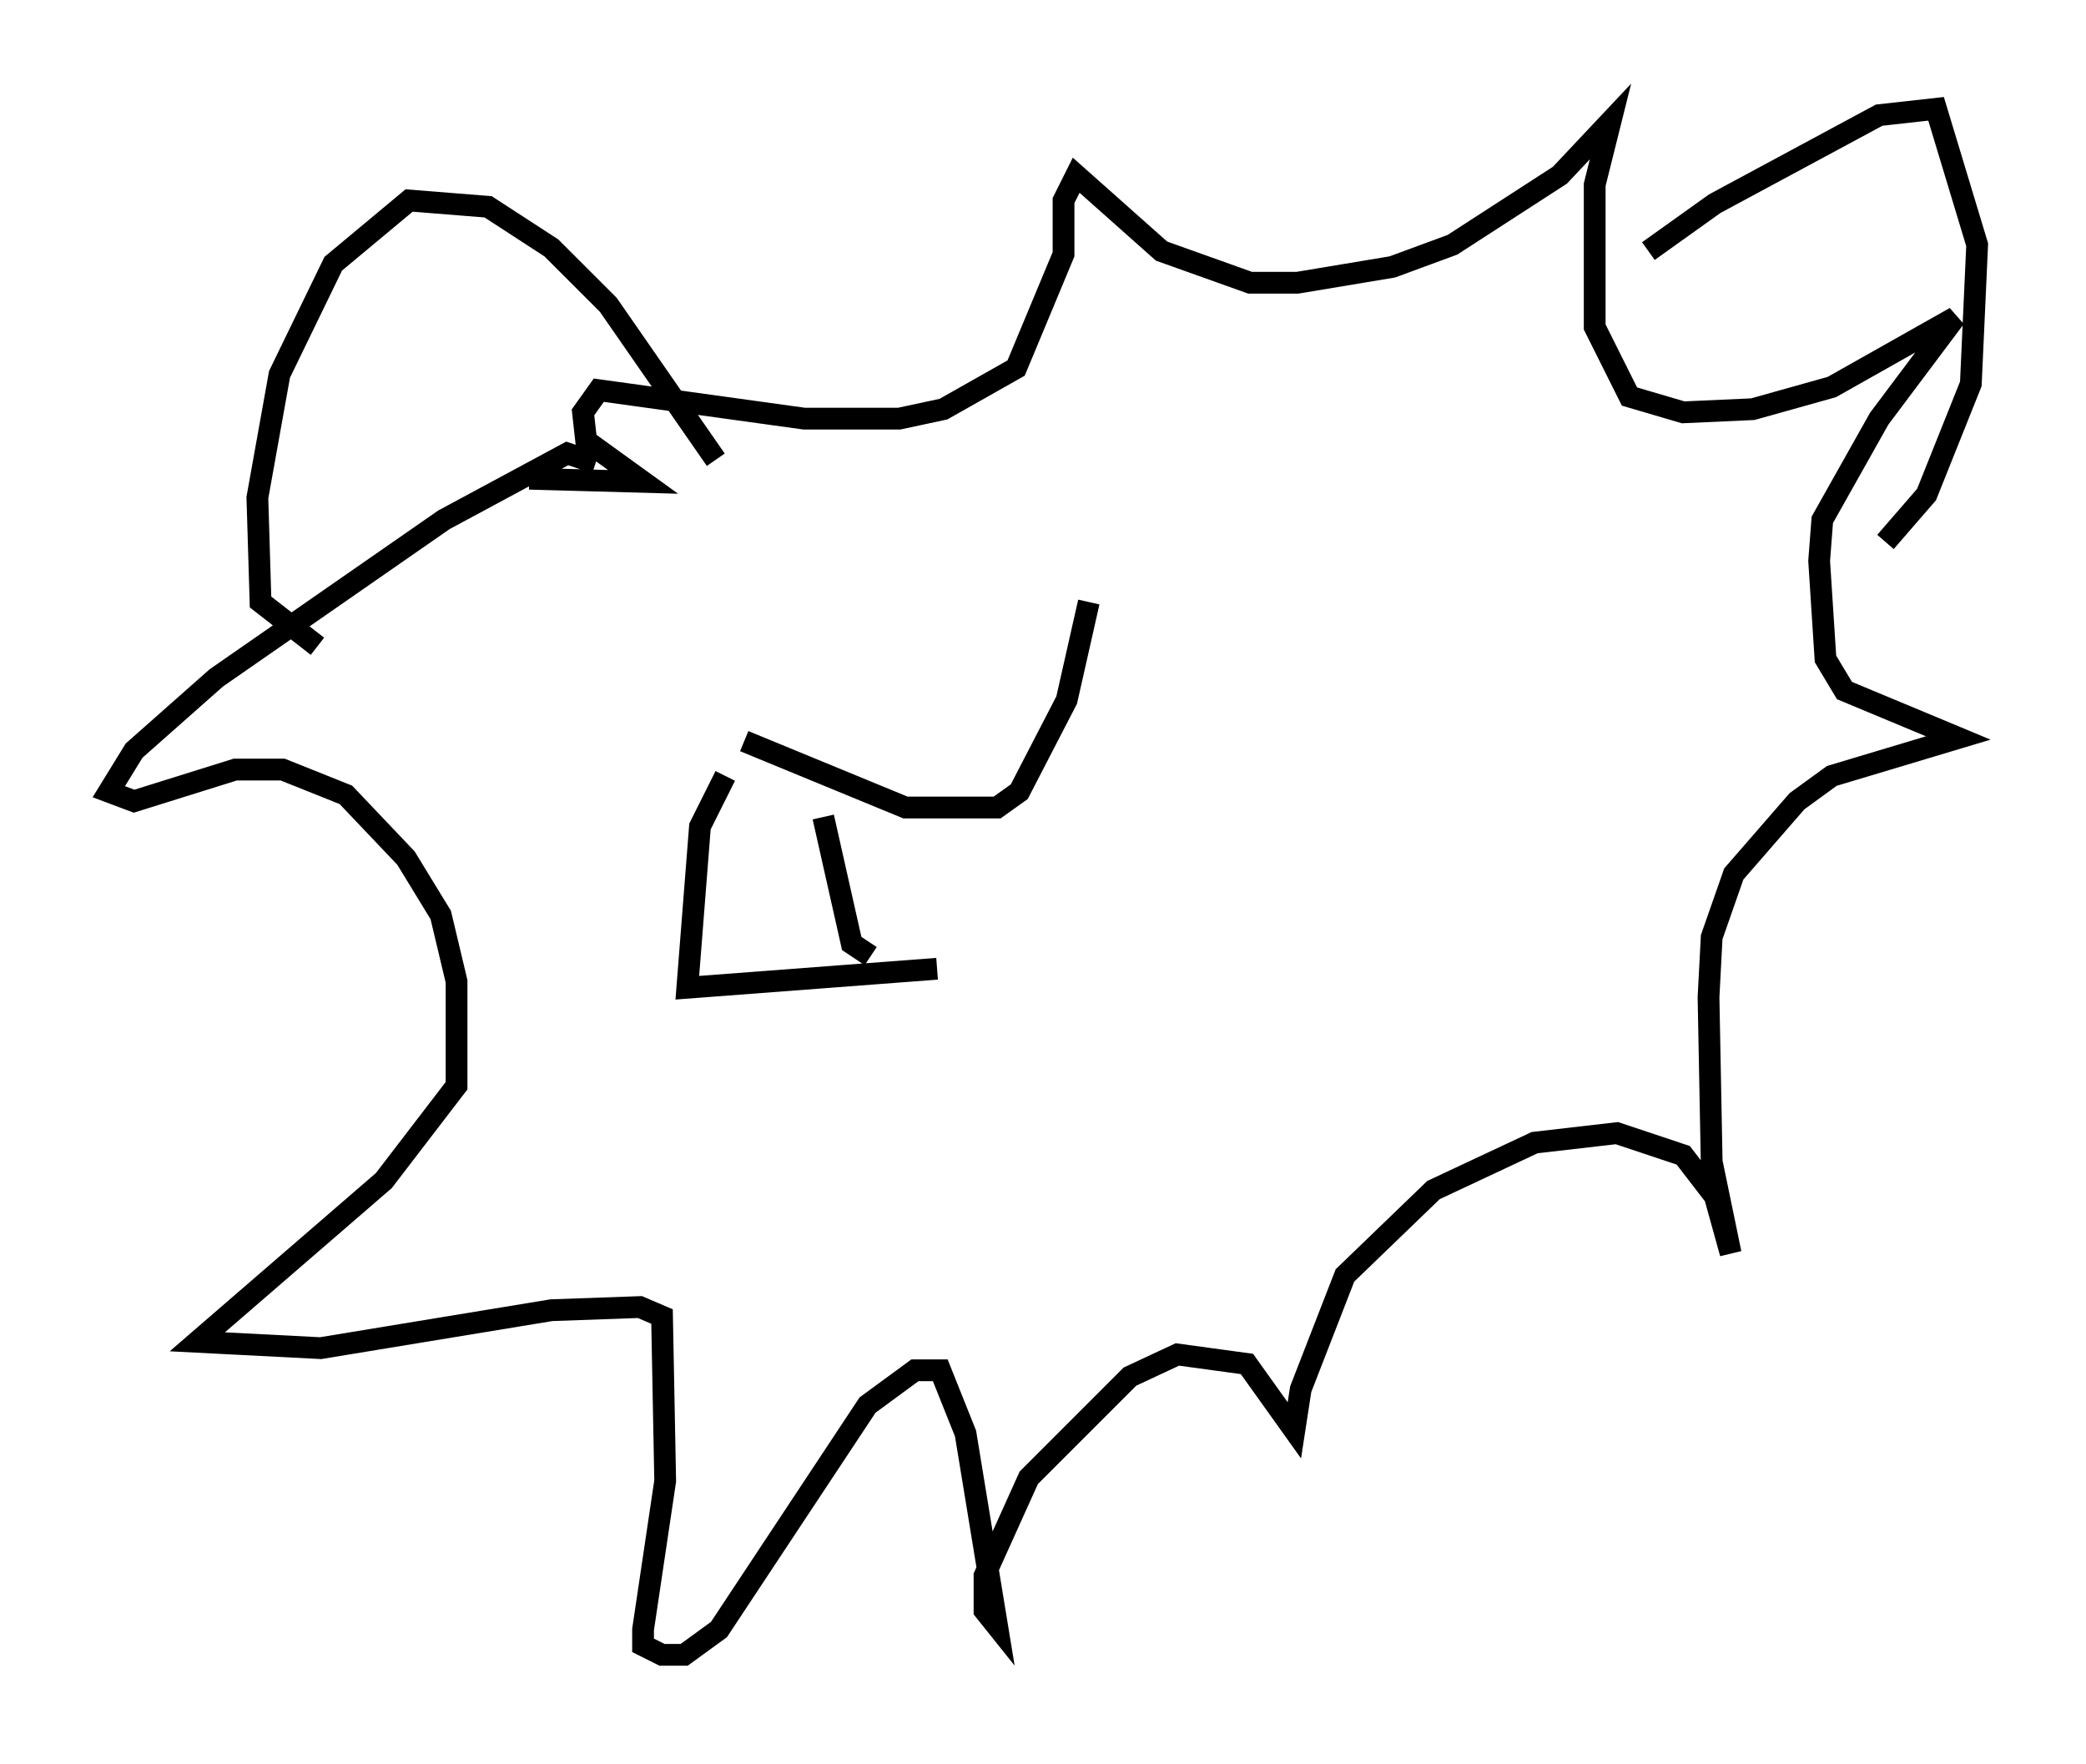 <?xml version="1.0" encoding="utf-8" ?>
<svg baseProfile="full" height="81.028" version="1.1" width="95.843" xmlns="http://www.w3.org/2000/svg" xmlns:ev="http://www.w3.org/2001/xml-events" xmlns:xlink="http://www.w3.org/1999/xlink"><defs /><rect fill="white" height="81.028" width="95.843" x="0" y="0" /><path d="M27.659, 22.14 m-0.291, -0.872 l-1.307, -0.436 -5.665, 3.05 l-10.458, 7.263 -3.777, 3.341 l-1.162, 1.888 1.162, 0.436 l4.648, -1.453 2.179, 0.0 l2.905, 1.162 2.76, 2.905 l1.598, 2.615 0.726, 3.05 l0.0, 4.793 -3.341, 4.358 l-8.57, 7.408 5.665, 0.291 l10.603, -1.743 4.067, -0.145 l1.017, 0.436 0.145, 7.553 l-1.017, 6.827 0.0, 0.726 l0.872, 0.436 1.017, 0.0 l1.598, -1.162 6.827, -10.313 l2.179, -1.598 1.162, 0.0 l1.162, 2.905 1.453, 8.86 l-0.581, -0.726 0.0, -1.598 l2.034, -4.503 4.648, -4.648 l2.179, -1.017 3.196, 0.436 l2.179, 3.05 0.291, -1.888 l2.034, -5.229 4.067, -3.922 l4.648, -2.179 3.777, -0.436 l3.05, 1.017 1.453, 1.888 l0.726, 2.615 -0.872, -4.212 l-0.145, -7.553 0.145, -2.76 l1.017, -2.905 2.905, -3.341 l1.598, -1.162 5.81, -1.743 l-5.229, -2.179 -0.872, -1.453 l-0.291, -4.503 0.145, -1.888 l2.615, -4.648 3.486, -4.648 l-5.665, 3.196 -3.631, 1.017 l-3.196, 0.145 -2.469, -0.726 l-1.598, -3.196 0.0, -6.536 l0.726, -2.905 -2.324, 2.469 l-4.939, 3.196 -2.76, 1.017 l-4.358, 0.726 -2.179, 0.0 l-4.067, -1.453 -3.922, -3.486 l-0.581, 1.162 0.0, 2.469 l-2.179, 5.229 -3.341, 1.888 l-2.034, 0.436 -4.358, 0.0 l-9.441, -1.307 -0.726, 1.017 l0.145, 1.307 2.615, 1.888 l-5.229, -0.145 m8.57, -0.872 l-4.939, -7.117 -2.615, -2.615 l-2.905, -1.888 -3.631, -0.291 l-3.486, 2.905 -2.469, 5.084 l-1.017, 5.665 0.145, 4.793 l2.615, 2.034 m61.151, -18.156 l3.05, -2.179 7.553, -4.067 l2.615, -0.291 1.888, 6.246 l-0.291, 6.391 -2.034, 5.084 l-1.888, 2.179 m-52.436, 9.151 l7.408, 3.05 4.212, 0.0 l1.017, -0.726 2.179, -4.212 l1.017, -4.503 m-16.704, 7.989 l-1.162, 2.324 -0.581, 7.408 l11.475, -0.872 m-5.229, -6.972 l1.307, 5.81 0.872, 0.581 m-5.229, -16.994 " fill="none" stroke="black" stroke-width="1" /></svg>